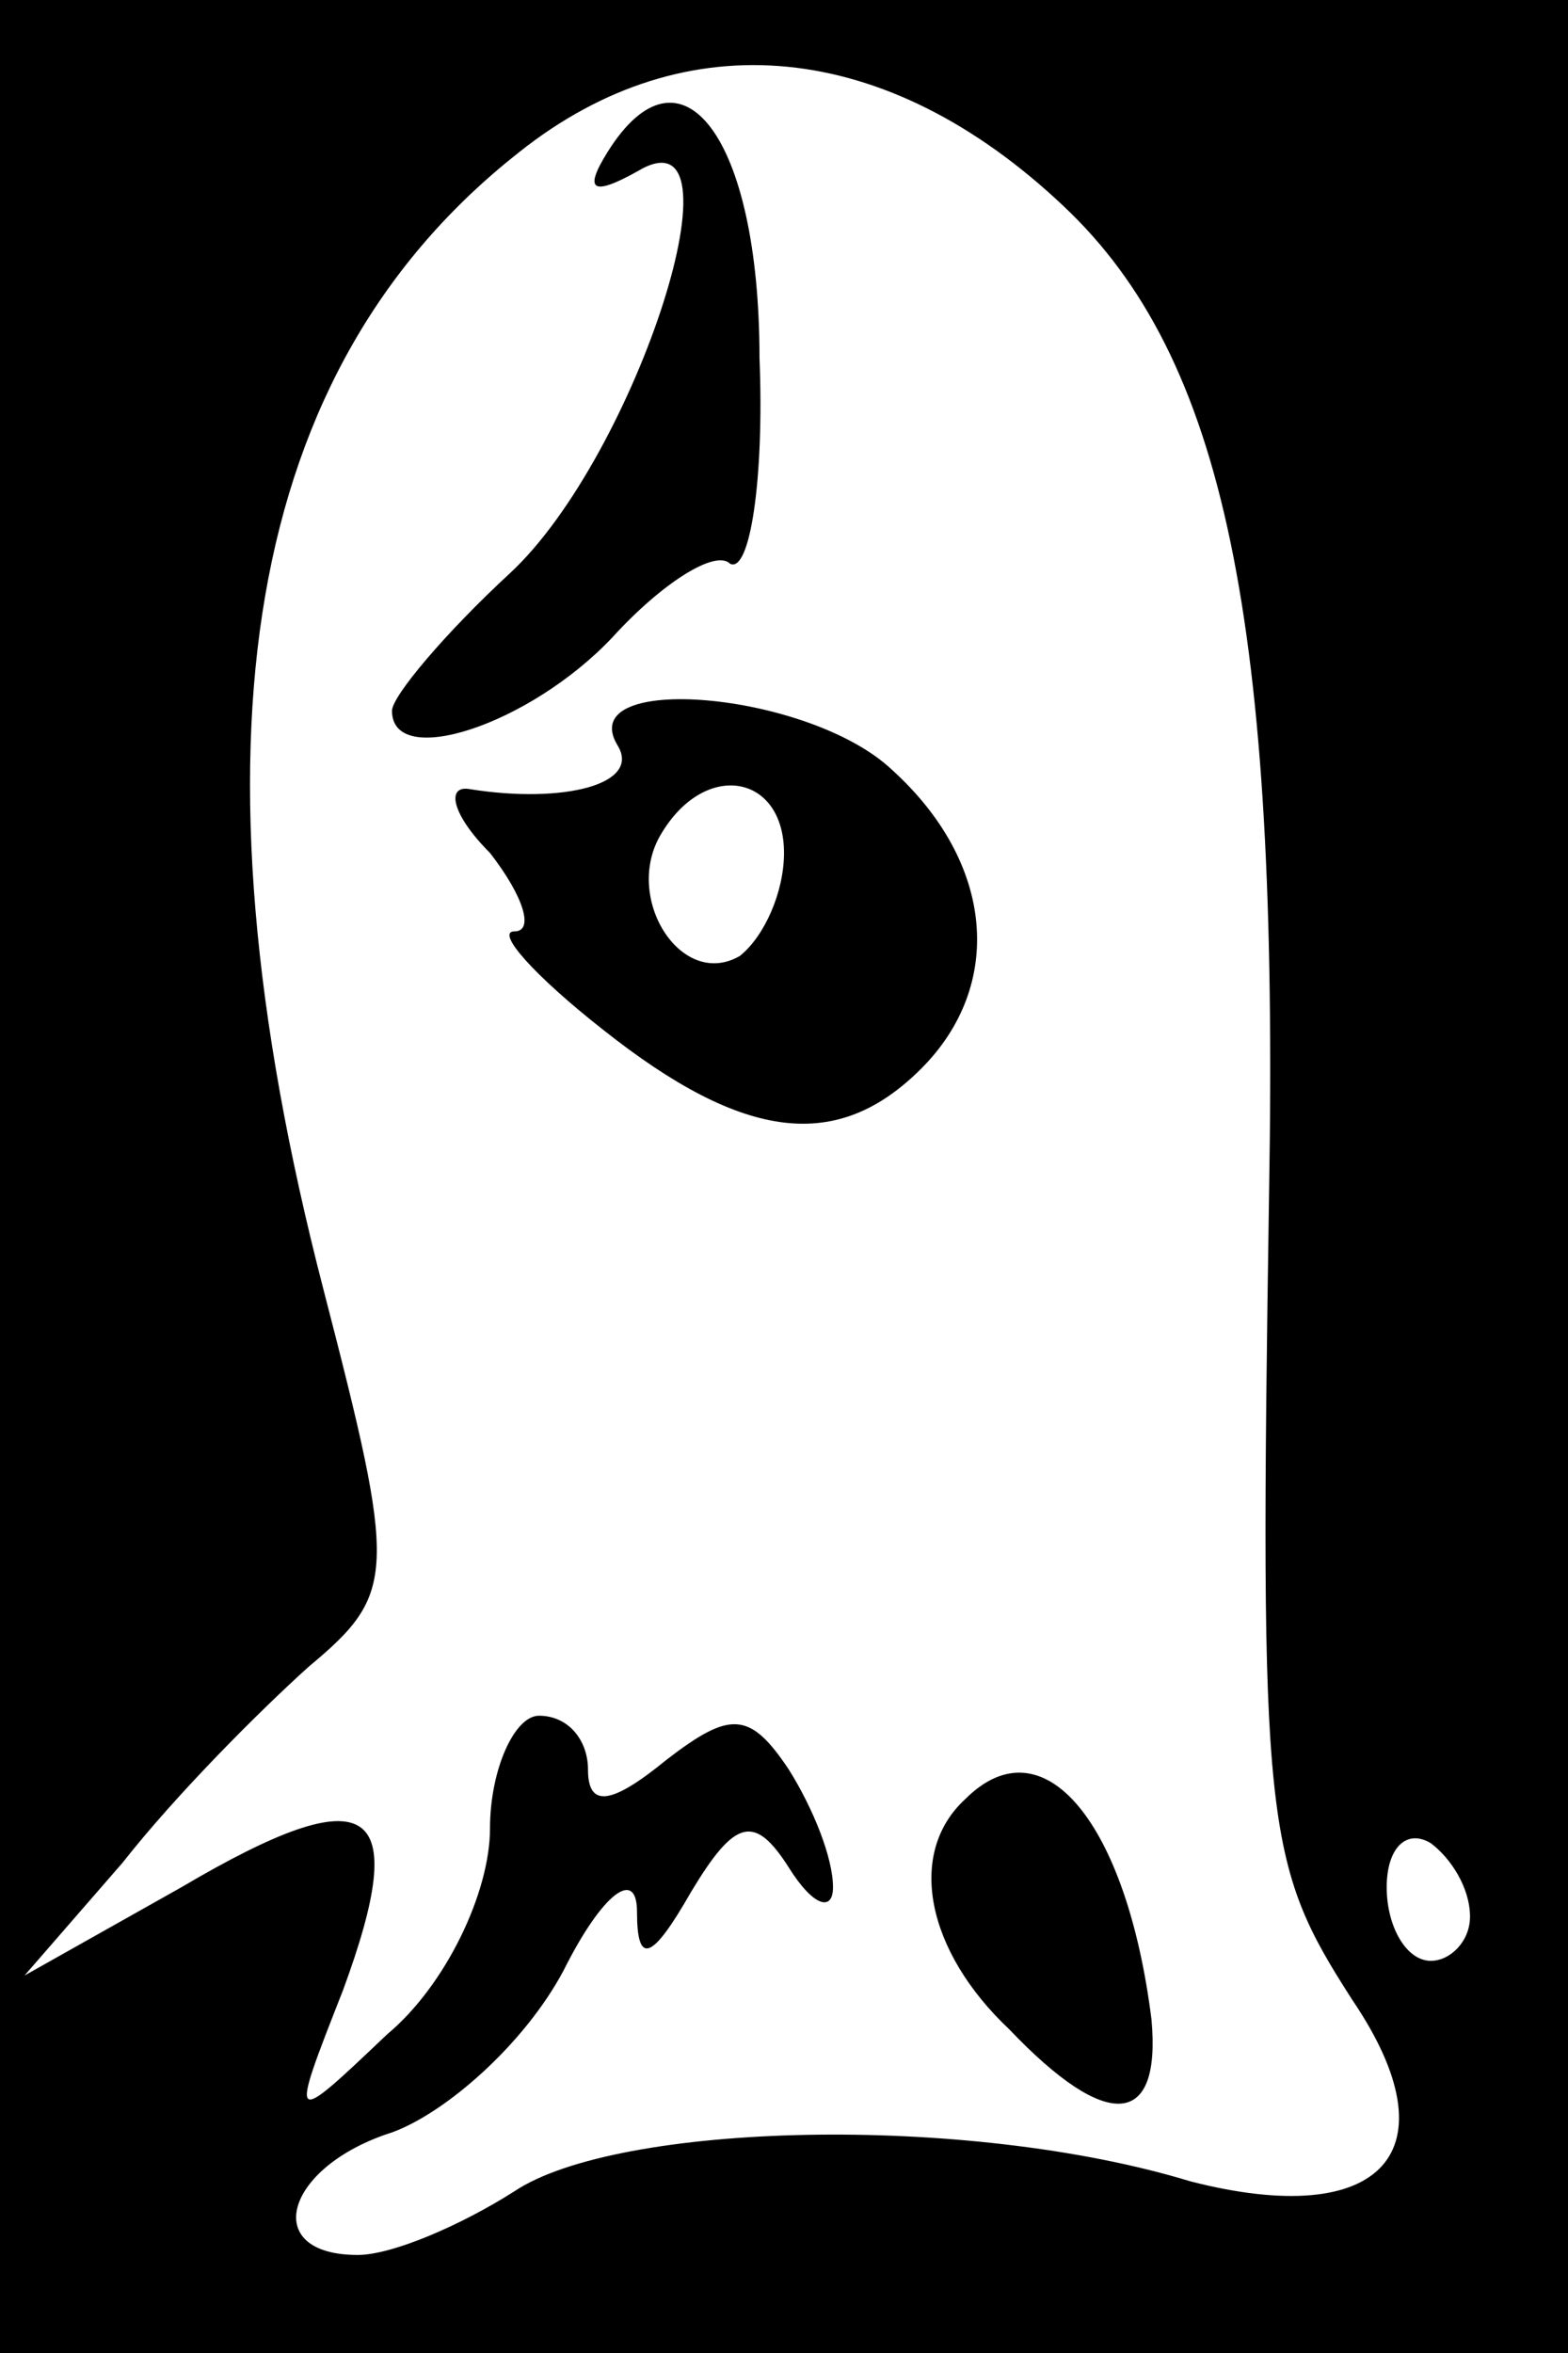 <?xml version="1.0" standalone="no"?>
<!DOCTYPE svg PUBLIC "-//W3C//DTD SVG 20010904//EN"
 "http://www.w3.org/TR/2001/REC-SVG-20010904/DTD/svg10.dtd">
<svg version="1.0" xmlns="http://www.w3.org/2000/svg"
 width="32pt" height="48pt" viewBox="0 0 32 48"
 preserveAspectRatio="xMidYMid meet">
<rect x="0" y="0" width="32" height="48" fill="#808080" stroke="none"/>
<g transform="translate(0,48) scale(0.1,-0.1)"
fill="#000000" stroke="none">
<path fill="#000000" stroke="none" d="M0 240 l0 -240 160 0 160 0 0 240 0
240 -160 0 -160 0 0 -240z"/>
<path fill="#ffffff" stroke="none" d="M217 438 c33 -31 44 -85 42 -201 -2
-130 -1 -137 17 -165 21 -31 6 -47 -33 -37 -46 14 -117 12 -138 -2 -11 -7 -25
-13 -32 -13 -20 0 -15 18 7 25 11 4 27 18 35 33 8 16 15 21 15 12 0 -11 3 -10
11 4 9 15 13 16 20 5 5 -8 9 -9 9 -4 0 6 -4 16 -9 24 -8 12 -12 12 -25 2 -11
-9 -16 -10 -16 -2 0 6 -4 11 -10 11 -5 0 -10 -11 -10 -23 0 -13 -9 -32 -21
-42 -20 -19 -20 -19 -9 9 14 38 6 44 -33 21 l-32 -18 20 23 c11 14 28 31 38
40 18 15 18 19 3 77 -29 112 -16 188 40 232 34 27 75 23 111 -11z"/>
<path fill="#ffffff" stroke="none" d="M300 89 c0 -5 -4 -9 -8 -9 -5 0 -9 7
-9 15 0 8 4 12 9 9 4 -3 8 -9 8 -15z"/>
<path fill="#000000" stroke="none" d="M124 449 c-5 -8 -3 -9 6 -4 23 14 0
-58 -26 -82 -13 -12 -24 -25 -24 -28 0 -12 28 -3 45 15 10 11 21 18 24 15 4
-2 7 17 6 42 0 45 -16 66 -31 42z"/>
<path fill="#000000" stroke="none" d="M126 328 c5 -8 -11 -12 -30 -9 -5 1 -4
-5 4 -13 7 -9 9 -16 5 -16 -4 0 4 -9 18 -20 29 -23 48 -25 65 -8 17 17 15 42
-6 61 -17 16 -65 20 -56 5z"/>
<path fill="#ffffff" stroke="none" d="M160 306 c0 -8 -4 -17 -9 -21 -12 -7
-24 12 -16 25 9 15 25 12 25 -4z"/>
<path fill="#000000" stroke="none" d="M197 113 c-12 -11 -8 -31 9 -47 20 -21
31 -20 29 2 -5 40 -22 61 -38 45z"/>
</g>
</svg>
